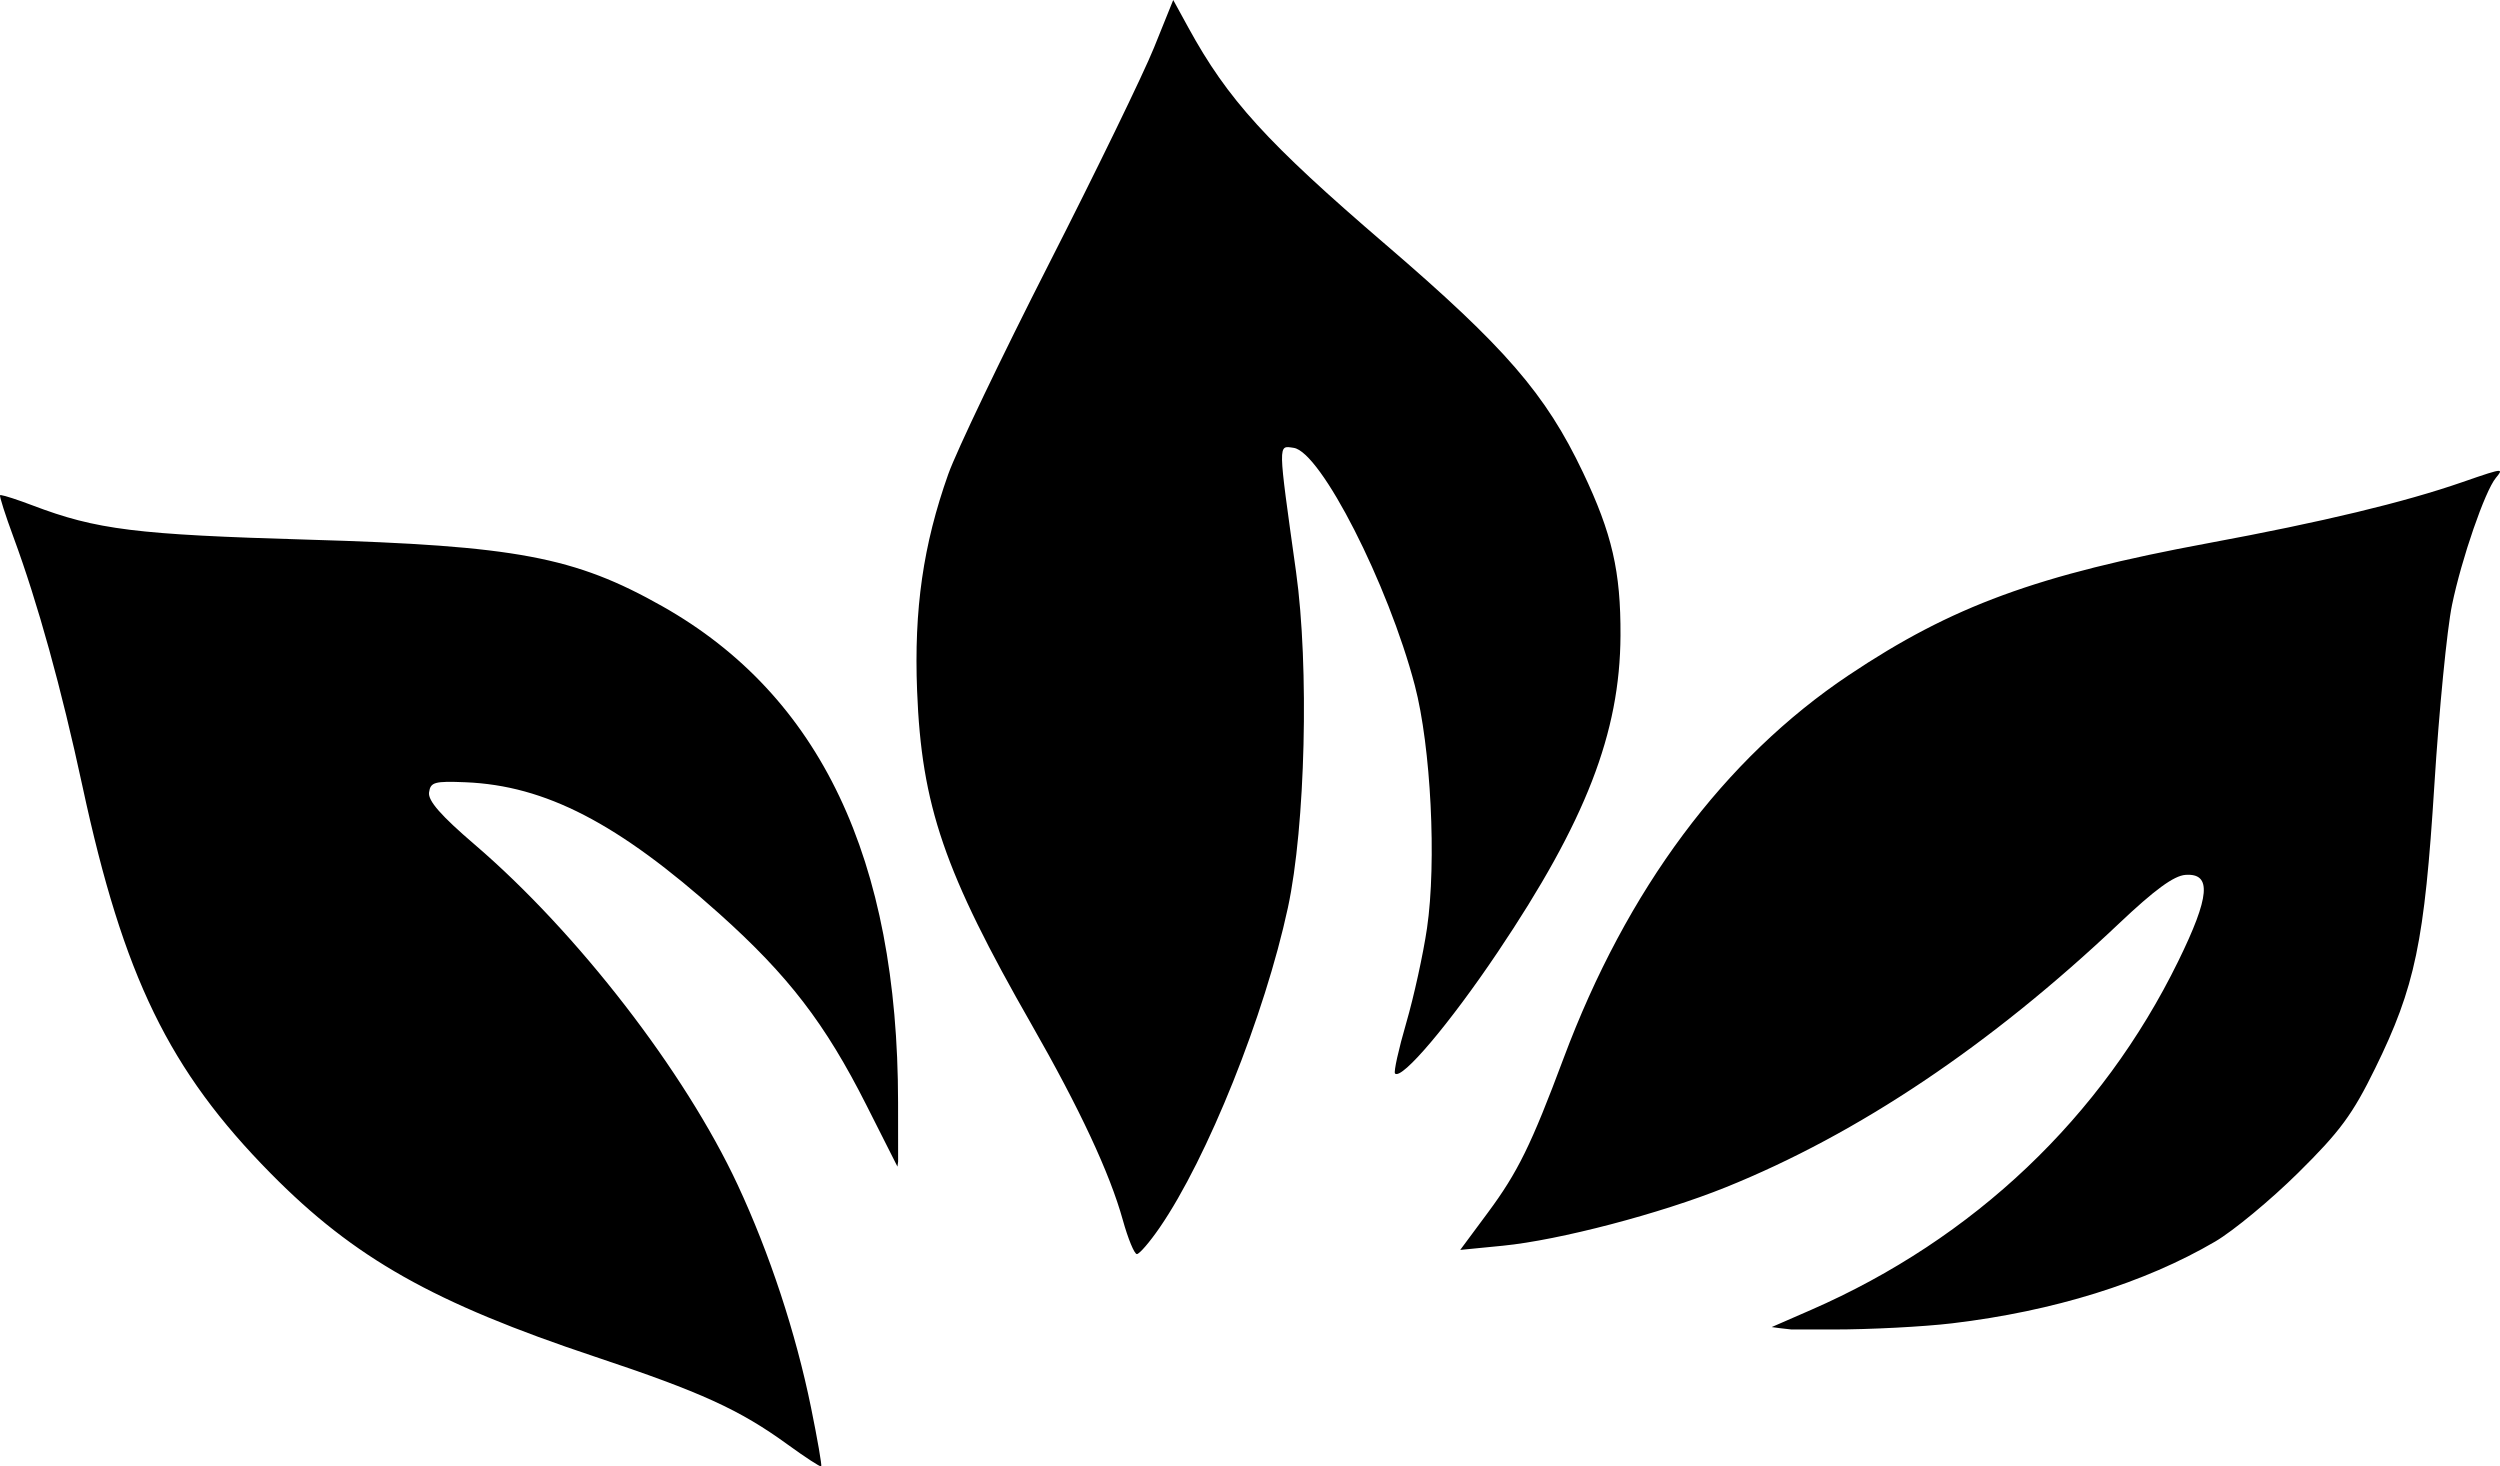 <?xml version="1.0" encoding="UTF-8" standalone="no"?>
<svg
   xmlns:dc="http://purl.org/dc/elements/1.1/"
   xmlns:cc="http://creativecommons.org/ns#"
   xmlns:rdf="http://www.w3.org/1999/02/22-rdf-syntax-ns#"
   xmlns:svg="http://www.w3.org/2000/svg"
   xmlns="http://www.w3.org/2000/svg"
   version="1.1"
   id="svg2"
   viewBox="0 0 430.51 252.527"
   height="100%"
   width="100%">
  <defs
     id="defs4" />
  <g
     transform="translate(-213.316,-257.527)"
     id="layer1">
    <path
       d="m 415.351,257.527 -3.32,8.23 c -1.827,4.527 -9.969,21.28 -18.094,37.23 -8.125,15.95 -15.921,32.234 -17.324,36.188 -4.326,12.185 -5.917,23.248 -5.369,37.312 0.771,19.801 4.67,31.171 19.697,57.443 8.306,14.522 13.48,25.604 15.725,33.676 0.899,3.235 1.99,5.881 2.424,5.881 0.433,0 2.199,-2.048 3.922,-4.553 8.232,-11.965 18.104,-36.597 22.088,-55.107 3.016,-14.013 3.682,-41.503 1.4,-57.84 -3.156,-22.594 -3.14,-21.724 -0.412,-21.338 4.661,0.659 16.281,23.441 20.867,40.912 2.772,10.56 3.767,30.391 2.098,41.809 -0.649,4.442 -2.26,11.784 -3.578,16.316 -1.318,4.532 -2.186,8.449 -1.93,8.705 1.162,1.162 9.392,-8.567 17.684,-20.904 15.164,-22.563 21.055,-37.752 21.143,-54.5 0.058,-11.028 -1.446,-17.57 -6.461,-28.111 -6.431,-13.518 -13.39,-21.556 -33.936,-39.197 -20.534,-17.631 -27.236,-25.001 -34.033,-37.422 z m 228.279,81.086 c -0.549,-0.039 -2.326,0.564 -6.25,1.926 -10.073,3.497 -24.062,6.859 -43.684,10.5 -29.635,5.499 -44.213,10.845 -61.982,22.729 -21.497,14.376 -38.282,36.923 -49.152,66.025 -5.562,14.89 -7.881,19.613 -13.051,26.584 l -4.738,6.391 7.35,-0.723 c 9.671,-0.951 27.129,-5.528 38.352,-10.053 22.82,-9.201 45.615,-24.488 67.723,-45.414 6.168,-5.839 9.469,-8.253 11.469,-8.393 4.55,-0.318 4.212,3.715 -1.244,14.857 -13.168,26.89 -35.207,47.817 -63.258,60.064 l -6.756,2.949 c 0.853,0.127 1.97,0.267 3.365,0.41 l 7.201,0.006 c 6.325,0.005 15.55,-0.472 20.5,-1.062 17.457,-2.081 33.16,-6.963 45.314,-14.088 3.127,-1.833 9.556,-7.159 14.287,-11.834 7.216,-7.13 9.353,-10.032 13.26,-18 6.885,-14.044 8.488,-21.719 10.193,-48.846 0.807,-12.84 2.173,-26.762 3.035,-30.938 1.642,-7.95 5.669,-19.616 7.553,-21.887 0.626,-0.754 0.941,-1.174 0.514,-1.205 z m -430.139,4.174 c -0.088,-0.01 -0.144,-0.006 -0.162,0.012 -0.145,0.145 0.893,3.397 2.307,7.227 4.192,11.36 8.23,25.942 11.893,42.955 7.046,32.734 14.901,48.876 32.43,66.639 14.383,14.576 27.986,22.257 55.9,31.566 18.225,6.078 24.813,9.084 33.115,15.111 3.025,2.196 5.617,3.884 5.76,3.75 0.143,-0.134 -0.649,-4.702 -1.76,-10.15 -2.621,-12.858 -7.137,-26.556 -12.65,-38.375 -9.078,-19.46 -27.566,-43.381 -45.238,-58.533 -5.852,-5.017 -8.085,-7.566 -7.887,-9 0.246,-1.779 0.937,-1.972 6.275,-1.754 13.765,0.562 26.311,7.056 43.684,22.615 11.916,10.672 18.254,18.919 25.348,32.971 l 5.354,10.602 0.115,-0.869 -0.008,-10.232 c -0.03,-41.893 -13.412,-70.045 -40.592,-85.393 -15.106,-8.53 -25.183,-10.426 -60.9,-11.467 -29.773,-0.867 -36.509,-1.705 -47.576,-5.91 -2.553,-0.97 -4.79,-1.694 -5.406,-1.764 z"
       id="bl-logo-svg" />
  </g>
</svg>
